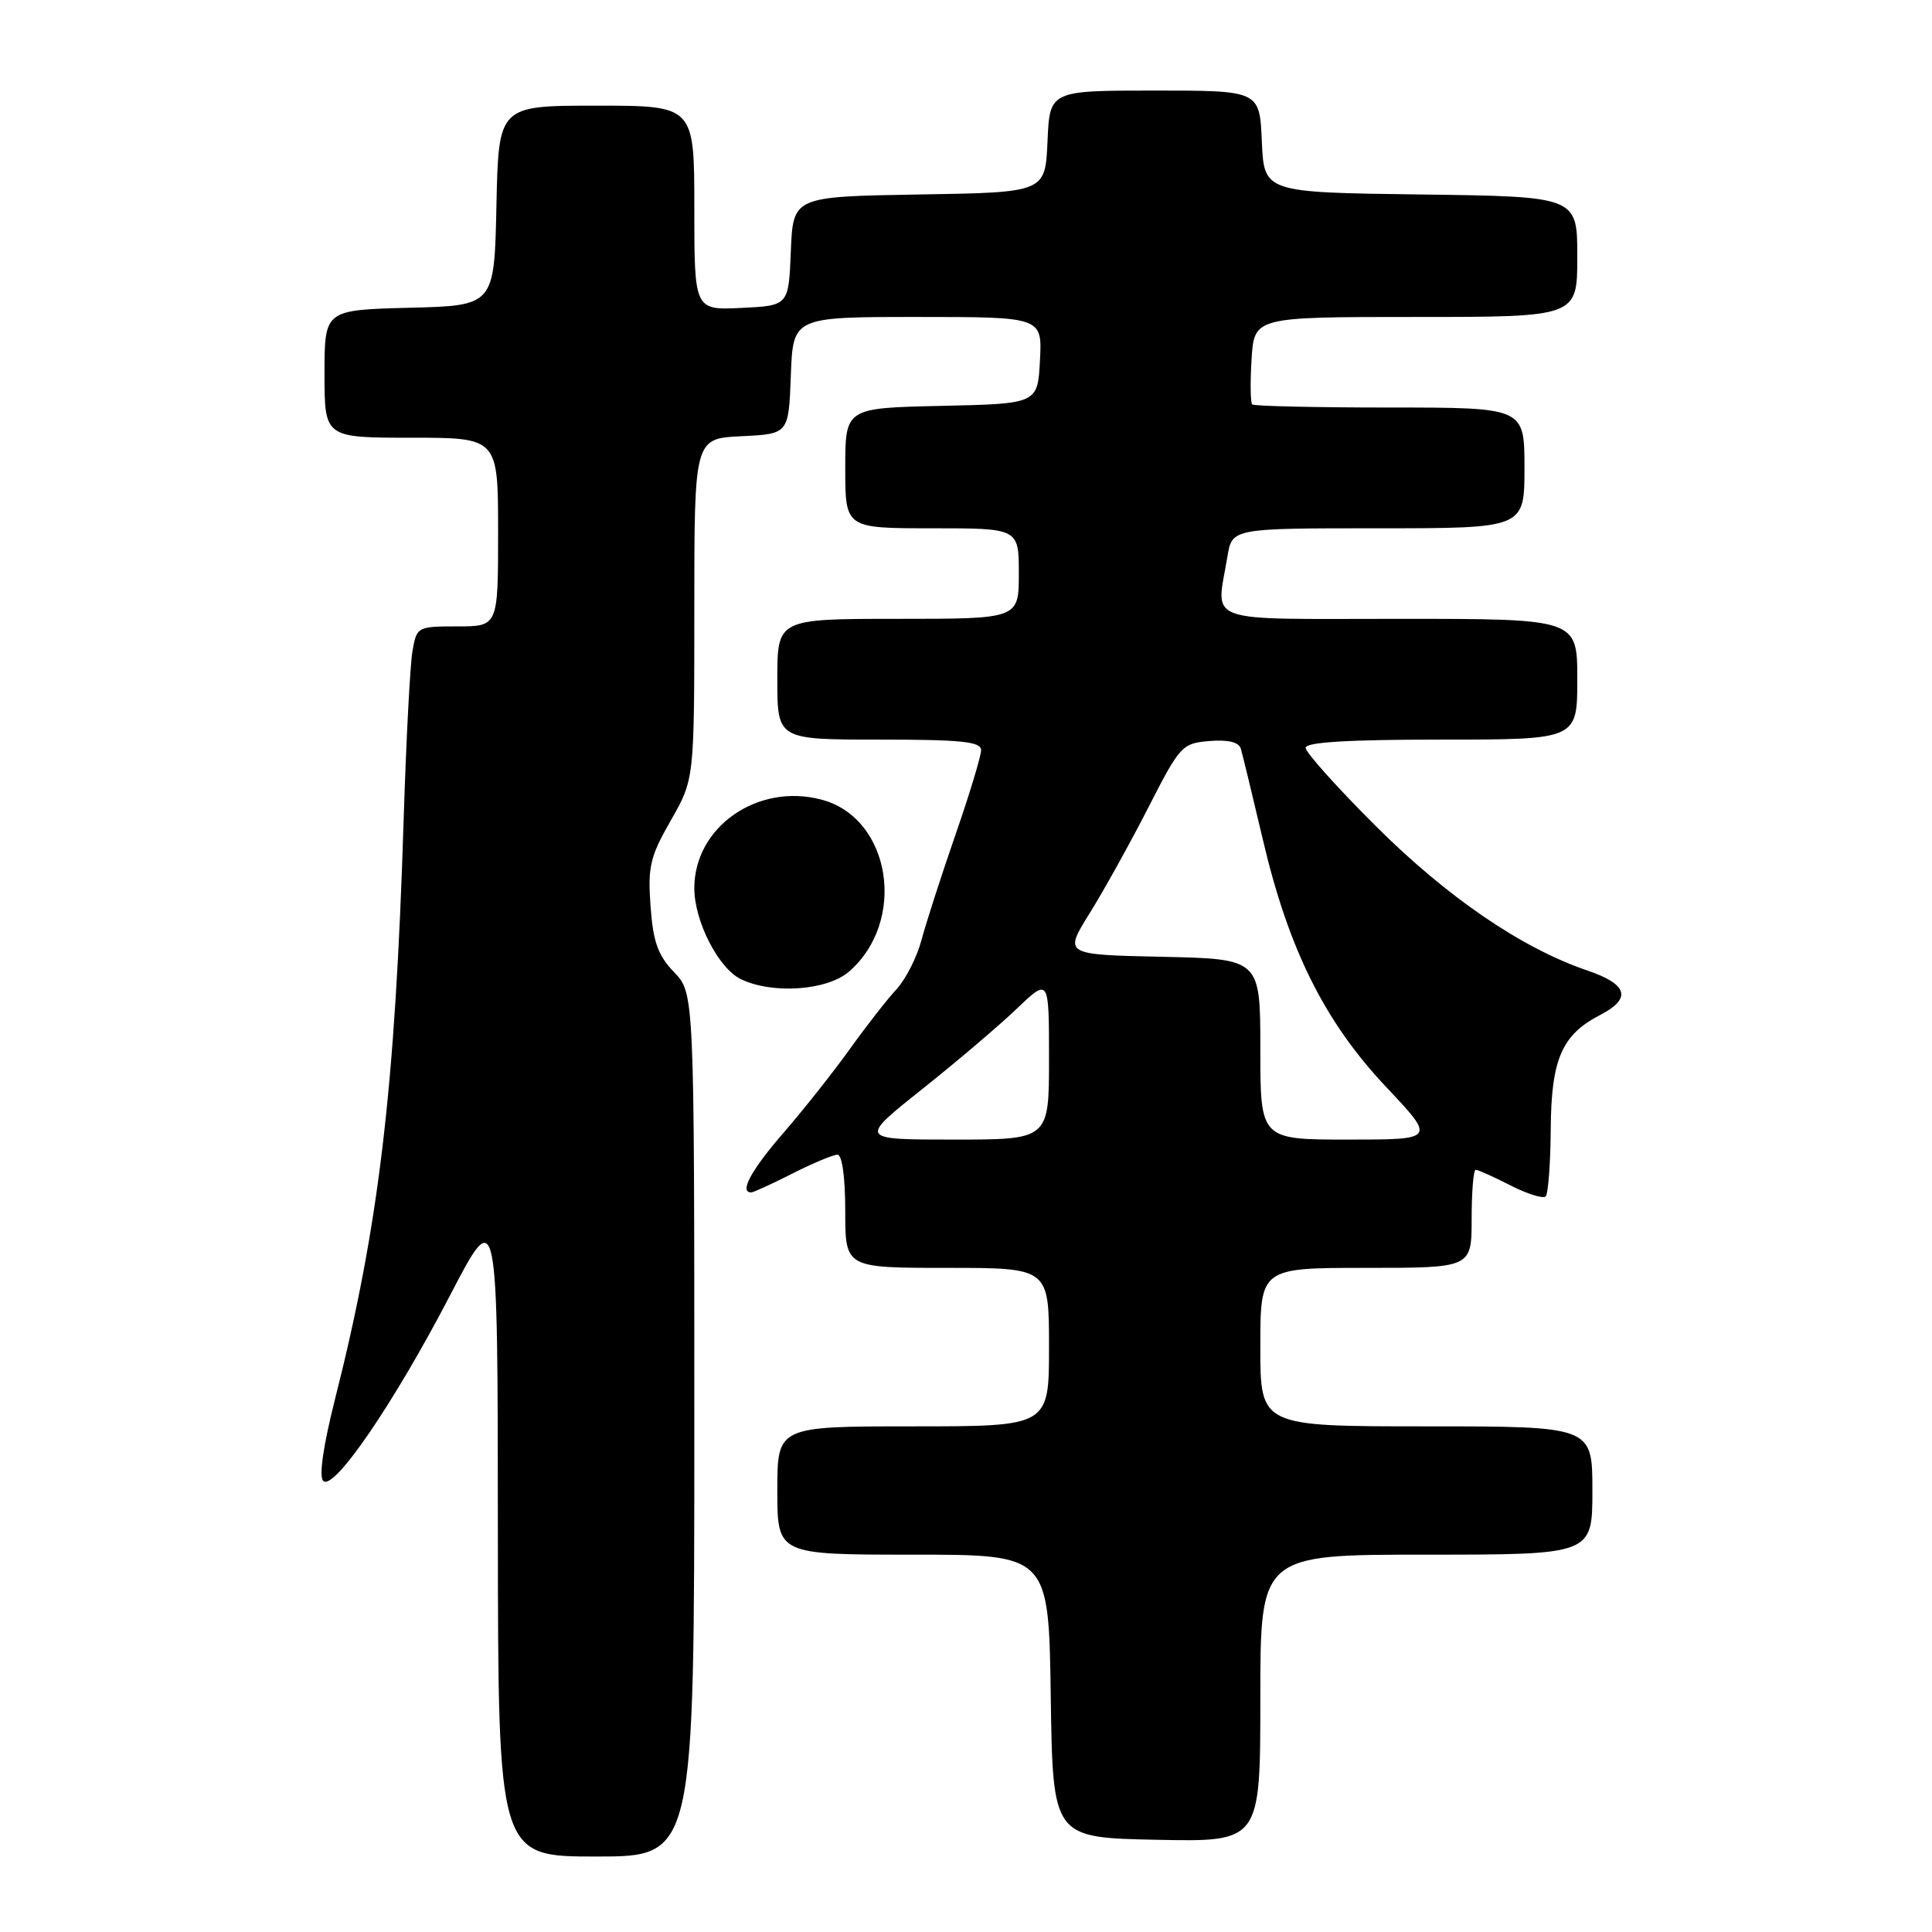 <?xml version="1.0" encoding="UTF-8" standalone="no"?>
<!DOCTYPE svg PUBLIC "-//W3C//DTD SVG 1.1//EN" "http://www.w3.org/Graphics/SVG/1.1/DTD/svg11.dtd" >
<svg xmlns="http://www.w3.org/2000/svg" xmlns:xlink="http://www.w3.org/1999/xlink" version="1.1" viewBox="0 0 256 256">
 <g >
 <path fill="currentColor"
d=" M 92.00 188.80 C 92.00 131.61 92.00 131.61 89.31 128.81 C 87.17 126.57 86.54 124.80 86.20 120.07 C 85.82 114.84 86.14 113.51 88.89 108.70 C 92.00 103.26 92.00 103.26 92.00 80.68 C 92.00 58.10 92.00 58.10 98.25 57.80 C 104.50 57.50 104.50 57.50 104.79 49.75 C 105.08 42.00 105.08 42.00 121.59 42.00 C 138.10 42.00 138.10 42.00 137.80 47.75 C 137.50 53.50 137.50 53.50 124.75 53.78 C 112.00 54.06 112.00 54.06 112.00 62.03 C 112.00 70.00 112.00 70.00 123.50 70.00 C 135.00 70.00 135.00 70.00 135.00 76.00 C 135.00 82.00 135.00 82.00 119.00 82.00 C 103.00 82.00 103.00 82.00 103.00 90.00 C 103.00 98.00 103.00 98.00 116.50 98.00 C 127.42 98.00 130.00 98.27 130.00 99.40 C 130.00 100.17 128.47 105.24 126.59 110.65 C 124.71 116.07 122.69 122.35 122.09 124.60 C 121.49 126.86 119.99 129.80 118.75 131.13 C 117.51 132.47 114.74 136.02 112.59 139.03 C 110.43 142.04 106.50 147.01 103.84 150.08 C 99.55 155.02 97.93 158.00 99.53 158.00 C 99.83 158.00 102.29 156.88 105.00 155.50 C 107.71 154.13 110.40 153.00 110.97 153.00 C 111.59 153.00 112.00 156.01 112.00 160.50 C 112.00 168.00 112.00 168.00 125.50 168.00 C 139.00 168.00 139.00 168.00 139.00 178.50 C 139.00 189.00 139.00 189.00 121.00 189.00 C 103.00 189.00 103.00 189.00 103.00 197.50 C 103.00 206.00 103.00 206.00 120.98 206.00 C 138.96 206.00 138.96 206.00 139.23 224.75 C 139.50 243.50 139.50 243.50 153.25 243.78 C 167.00 244.06 167.00 244.06 167.00 225.03 C 167.00 206.00 167.00 206.00 189.00 206.00 C 211.00 206.00 211.00 206.00 211.00 197.50 C 211.00 189.00 211.00 189.00 189.00 189.00 C 167.00 189.00 167.00 189.00 167.00 178.50 C 167.00 168.00 167.00 168.00 181.00 168.00 C 195.00 168.00 195.00 168.00 195.00 161.50 C 195.00 157.93 195.24 155.00 195.54 155.00 C 195.84 155.00 197.91 155.93 200.14 157.07 C 202.37 158.21 204.47 158.86 204.81 158.53 C 205.14 158.19 205.45 154.19 205.48 149.64 C 205.54 140.36 206.94 137.12 212.01 134.50 C 216.26 132.30 215.72 130.43 210.29 128.58 C 201.61 125.63 191.73 118.87 182.25 109.41 C 177.16 104.33 173.00 99.69 173.00 99.09 C 173.00 98.34 178.68 98.00 191.00 98.00 C 209.00 98.00 209.00 98.00 209.00 90.00 C 209.00 82.00 209.00 82.00 185.50 82.00 C 158.97 82.00 161.15 82.78 162.64 73.75 C 163.26 70.00 163.26 70.00 182.63 70.00 C 202.00 70.00 202.00 70.00 202.00 62.00 C 202.00 54.00 202.00 54.00 184.17 54.00 C 174.36 54.00 166.15 53.81 165.92 53.59 C 165.69 53.36 165.65 50.66 165.84 47.59 C 166.19 42.00 166.19 42.00 187.59 42.00 C 209.00 42.00 209.00 42.00 209.00 34.02 C 209.00 26.04 209.00 26.04 188.25 25.77 C 167.50 25.50 167.50 25.50 167.20 18.75 C 166.91 12.00 166.91 12.00 153.00 12.00 C 139.09 12.00 139.09 12.00 138.80 18.75 C 138.50 25.50 138.50 25.50 121.79 25.77 C 105.09 26.05 105.09 26.05 104.79 33.27 C 104.50 40.50 104.50 40.50 98.25 40.80 C 92.00 41.10 92.00 41.10 92.00 27.55 C 92.00 14.00 92.00 14.00 79.03 14.00 C 66.06 14.00 66.06 14.00 65.78 27.25 C 65.50 40.50 65.50 40.50 54.25 40.78 C 43.00 41.07 43.00 41.07 43.00 49.53 C 43.00 58.00 43.00 58.00 54.50 58.00 C 66.00 58.00 66.00 58.00 66.00 70.50 C 66.00 83.00 66.00 83.00 60.61 83.00 C 55.31 83.00 55.21 83.06 54.66 86.25 C 54.34 88.04 53.82 98.05 53.49 108.50 C 52.37 144.26 50.24 162.29 44.39 185.40 C 42.83 191.58 42.24 195.64 42.83 196.23 C 44.22 197.62 52.23 185.88 59.63 171.65 C 65.95 159.50 65.95 159.50 65.97 202.75 C 66.00 246.00 66.00 246.00 79.00 246.00 C 92.00 246.00 92.00 246.00 92.00 188.80 Z  M 112.49 128.75 C 120.21 122.06 118.07 108.44 108.91 105.97 C 100.44 103.69 92.00 109.54 92.00 117.69 C 92.00 122.06 95.20 128.32 98.18 129.75 C 102.36 131.76 109.59 131.26 112.49 128.75 Z  M 122.15 144.35 C 126.74 140.70 132.41 135.88 134.75 133.64 C 139.00 129.58 139.00 129.58 139.00 140.29 C 139.00 151.00 139.00 151.00 126.40 151.00 C 113.80 151.00 113.80 151.00 122.15 144.35 Z  M 167.00 139.03 C 167.00 127.06 167.00 127.06 153.98 126.78 C 140.96 126.50 140.96 126.50 144.39 121.00 C 146.28 117.97 149.77 111.67 152.16 107.00 C 156.35 98.80 156.63 98.49 160.26 98.19 C 162.71 97.99 164.15 98.33 164.41 99.19 C 164.63 99.91 165.94 105.33 167.33 111.23 C 170.74 125.80 175.53 135.40 183.68 144.04 C 190.24 151.00 190.24 151.00 178.62 151.00 C 167.00 151.00 167.00 151.00 167.00 139.03 Z "/>
</g>
</svg>